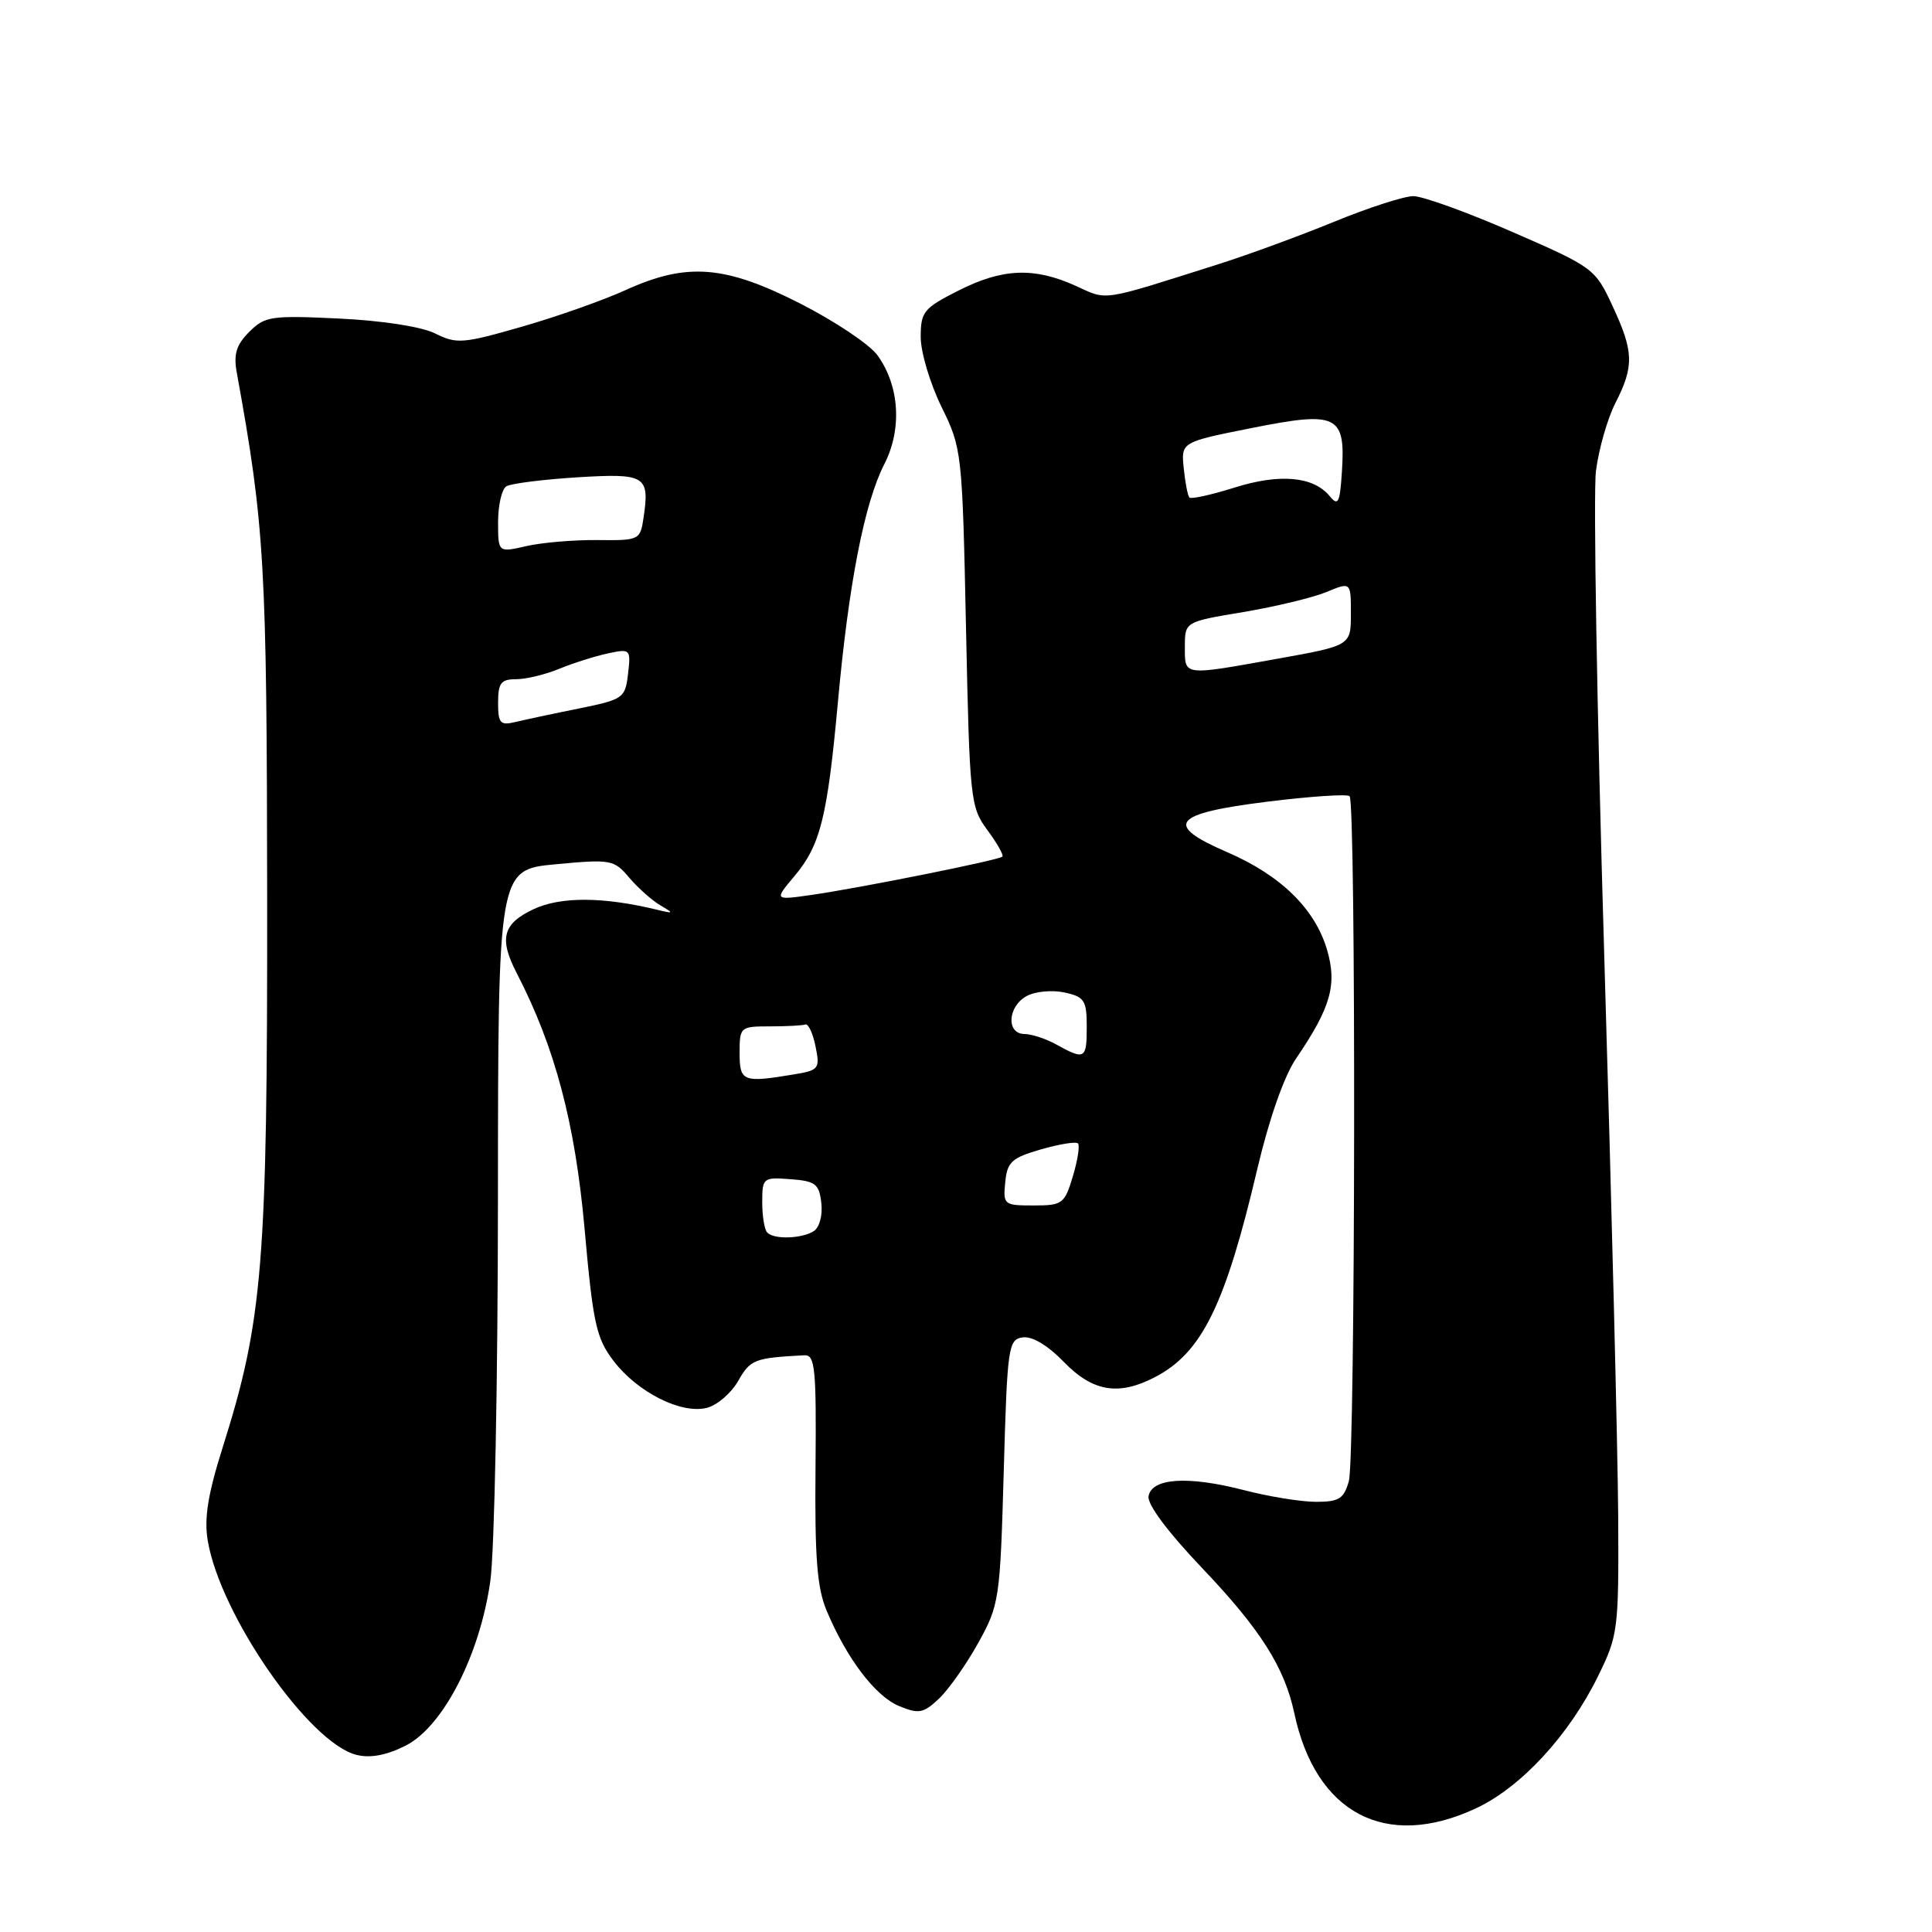 <?xml version="1.0" encoding="UTF-8" standalone="no"?>
<!DOCTYPE svg PUBLIC "-//W3C//DTD SVG 1.1//EN" "http://www.w3.org/Graphics/SVG/1.1/DTD/svg11.dtd" >
<svg xmlns="http://www.w3.org/2000/svg" xmlns:xlink="http://www.w3.org/1999/xlink" version="1.1" viewBox="0 0 256 256">
 <g >
 <path fill="currentColor"
d=" M 195.54 239.63 C 201.52 236.85 207.89 229.96 211.74 222.12 C 214.41 216.69 214.50 215.98 214.42 201.00 C 214.37 192.47 213.54 158.99 212.57 126.59 C 211.60 94.18 211.11 65.31 211.47 62.43 C 211.83 59.55 212.99 55.47 214.06 53.38 C 216.55 48.49 216.49 46.60 213.65 40.50 C 211.37 35.59 211.11 35.40 200.41 30.74 C 194.41 28.12 188.49 25.98 187.26 25.99 C 186.03 26.00 181.31 27.52 176.76 29.39 C 172.22 31.25 165.35 33.77 161.50 34.99 C 145.62 40.02 146.85 39.84 142.50 37.86 C 137.01 35.38 132.81 35.55 126.97 38.52 C 122.38 40.84 122.00 41.31 122.00 44.67 C 122.00 46.67 123.24 50.82 124.75 53.90 C 127.46 59.42 127.51 59.85 128.00 83.17 C 128.48 106.02 128.58 106.94 130.84 110.00 C 132.12 111.73 133.02 113.32 132.82 113.51 C 132.36 113.97 113.97 117.66 107.54 118.58 C 102.58 119.29 102.58 119.29 105.26 116.10 C 108.71 112.01 109.63 108.30 111.03 93.00 C 112.46 77.33 114.54 66.65 117.17 61.52 C 119.55 56.87 119.20 51.14 116.28 47.09 C 115.26 45.66 110.67 42.59 106.09 40.25 C 96.05 35.13 91.01 34.74 82.87 38.45 C 79.92 39.79 73.73 41.98 69.11 43.30 C 61.37 45.53 60.50 45.60 57.69 44.20 C 55.88 43.29 50.72 42.49 44.95 42.21 C 35.93 41.78 35.10 41.90 33.03 43.97 C 31.32 45.68 30.93 46.93 31.37 49.35 C 35.07 69.71 35.36 74.70 35.40 119.00 C 35.44 167.56 34.84 174.91 29.49 191.84 C 27.54 198.02 27.03 201.21 27.53 204.15 C 29.19 214.02 40.97 230.98 47.24 232.53 C 49.07 232.99 51.22 232.58 53.74 231.31 C 58.70 228.81 63.58 219.33 64.97 209.50 C 65.52 205.65 65.97 182.87 65.98 158.87 C 66.00 115.23 66.00 115.23 73.63 114.52 C 80.96 113.83 81.36 113.91 83.38 116.30 C 84.55 117.67 86.40 119.32 87.50 119.96 C 89.34 121.04 89.30 121.09 87.00 120.53 C 79.88 118.81 74.24 118.79 70.66 120.49 C 66.61 122.41 66.10 124.37 68.47 128.95 C 73.53 138.73 76.19 148.76 77.45 162.72 C 78.58 175.41 79.00 177.31 81.30 180.33 C 84.48 184.49 90.26 187.40 93.65 186.55 C 95.02 186.21 96.89 184.60 97.82 182.97 C 99.44 180.13 99.95 179.93 106.60 179.58 C 108.00 179.51 108.18 181.33 108.06 194.53 C 107.95 206.30 108.26 210.38 109.52 213.39 C 112.17 219.73 115.97 224.74 119.11 226.05 C 121.74 227.14 122.34 227.03 124.41 225.09 C 125.69 223.88 128.03 220.56 129.62 217.70 C 132.41 212.66 132.52 211.97 133.00 195.00 C 133.47 178.41 133.60 177.49 135.52 177.21 C 136.77 177.03 138.84 178.27 140.96 180.46 C 144.79 184.41 148.20 184.98 153.00 182.50 C 159.26 179.26 162.35 172.99 166.63 154.77 C 168.17 148.24 170.16 142.57 171.73 140.27 C 176.36 133.47 177.21 130.45 175.82 125.78 C 174.20 120.38 169.68 115.98 162.66 112.94 C 154.15 109.27 155.30 107.80 167.90 106.23 C 173.61 105.52 178.53 105.19 178.83 105.50 C 179.69 106.36 179.60 193.16 178.73 196.25 C 178.07 198.60 177.43 199.00 174.38 199.00 C 172.40 199.00 168.09 198.30 164.79 197.44 C 157.42 195.54 152.64 195.84 152.19 198.24 C 151.98 199.31 154.71 202.97 159.32 207.81 C 167.00 215.88 170.21 220.93 171.50 227.00 C 174.33 240.29 183.62 245.18 195.54 239.63 Z  M 101.67 163.33 C 101.30 162.97 101.00 161.16 101.00 159.32 C 101.00 156.06 101.11 155.97 104.75 156.25 C 108.06 156.50 108.54 156.87 108.83 159.41 C 109.02 161.04 108.58 162.65 107.83 163.13 C 106.23 164.14 102.59 164.26 101.67 163.33 Z  M 133.20 156.65 C 133.46 153.96 134.05 153.42 137.93 152.30 C 140.36 151.60 142.57 151.24 142.84 151.51 C 143.10 151.77 142.80 153.73 142.16 155.86 C 141.06 159.52 140.79 159.73 136.95 159.73 C 133.02 159.73 132.90 159.63 133.20 156.65 Z  M 98.00 139.50 C 98.00 136.08 98.10 136.00 102.00 136.00 C 104.20 136.00 106.32 135.89 106.71 135.75 C 107.10 135.61 107.71 136.91 108.06 138.64 C 108.67 141.63 108.53 141.82 105.10 142.38 C 98.43 143.49 98.00 143.31 98.00 139.50 Z  M 140.00 138.42 C 138.62 137.65 136.71 137.02 135.75 137.01 C 133.29 136.99 133.52 133.33 136.06 131.97 C 137.19 131.36 139.44 131.16 141.06 131.51 C 143.70 132.09 144.00 132.55 144.00 136.08 C 144.00 140.34 143.74 140.49 140.00 138.42 Z  M 66.00 93.11 C 66.00 90.50 66.38 90.00 68.38 90.00 C 69.69 90.00 72.27 89.38 74.13 88.61 C 75.98 87.85 78.87 86.94 80.55 86.58 C 83.53 85.94 83.60 86.01 83.22 89.28 C 82.84 92.52 82.61 92.68 76.66 93.89 C 73.27 94.57 69.49 95.38 68.25 95.68 C 66.28 96.15 66.00 95.83 66.00 93.11 Z  M 157.00 85.70 C 157.00 82.39 157.00 82.39 164.75 81.10 C 169.01 80.38 173.96 79.19 175.75 78.45 C 179.00 77.10 179.00 77.10 179.00 81.32 C 179.00 85.54 179.00 85.54 169.25 87.29 C 156.65 89.55 157.00 89.60 157.00 85.70 Z  M 66.00 69.17 C 66.00 66.94 66.49 64.81 67.09 64.44 C 67.69 64.07 71.90 63.54 76.44 63.25 C 85.53 62.69 86.10 63.03 85.28 68.56 C 84.84 71.57 84.73 71.62 79.16 71.56 C 76.05 71.53 71.81 71.89 69.75 72.36 C 66.00 73.22 66.00 73.22 66.00 69.17 Z  M 176.18 65.73 C 174.03 63.12 169.57 62.72 163.57 64.61 C 160.52 65.57 157.84 66.16 157.61 65.93 C 157.38 65.69 157.04 63.94 156.85 62.04 C 156.50 58.58 156.50 58.58 165.88 56.71 C 177.22 54.45 178.30 54.98 177.81 62.51 C 177.54 66.66 177.32 67.11 176.18 65.73 Z "/>
</g>
</svg>